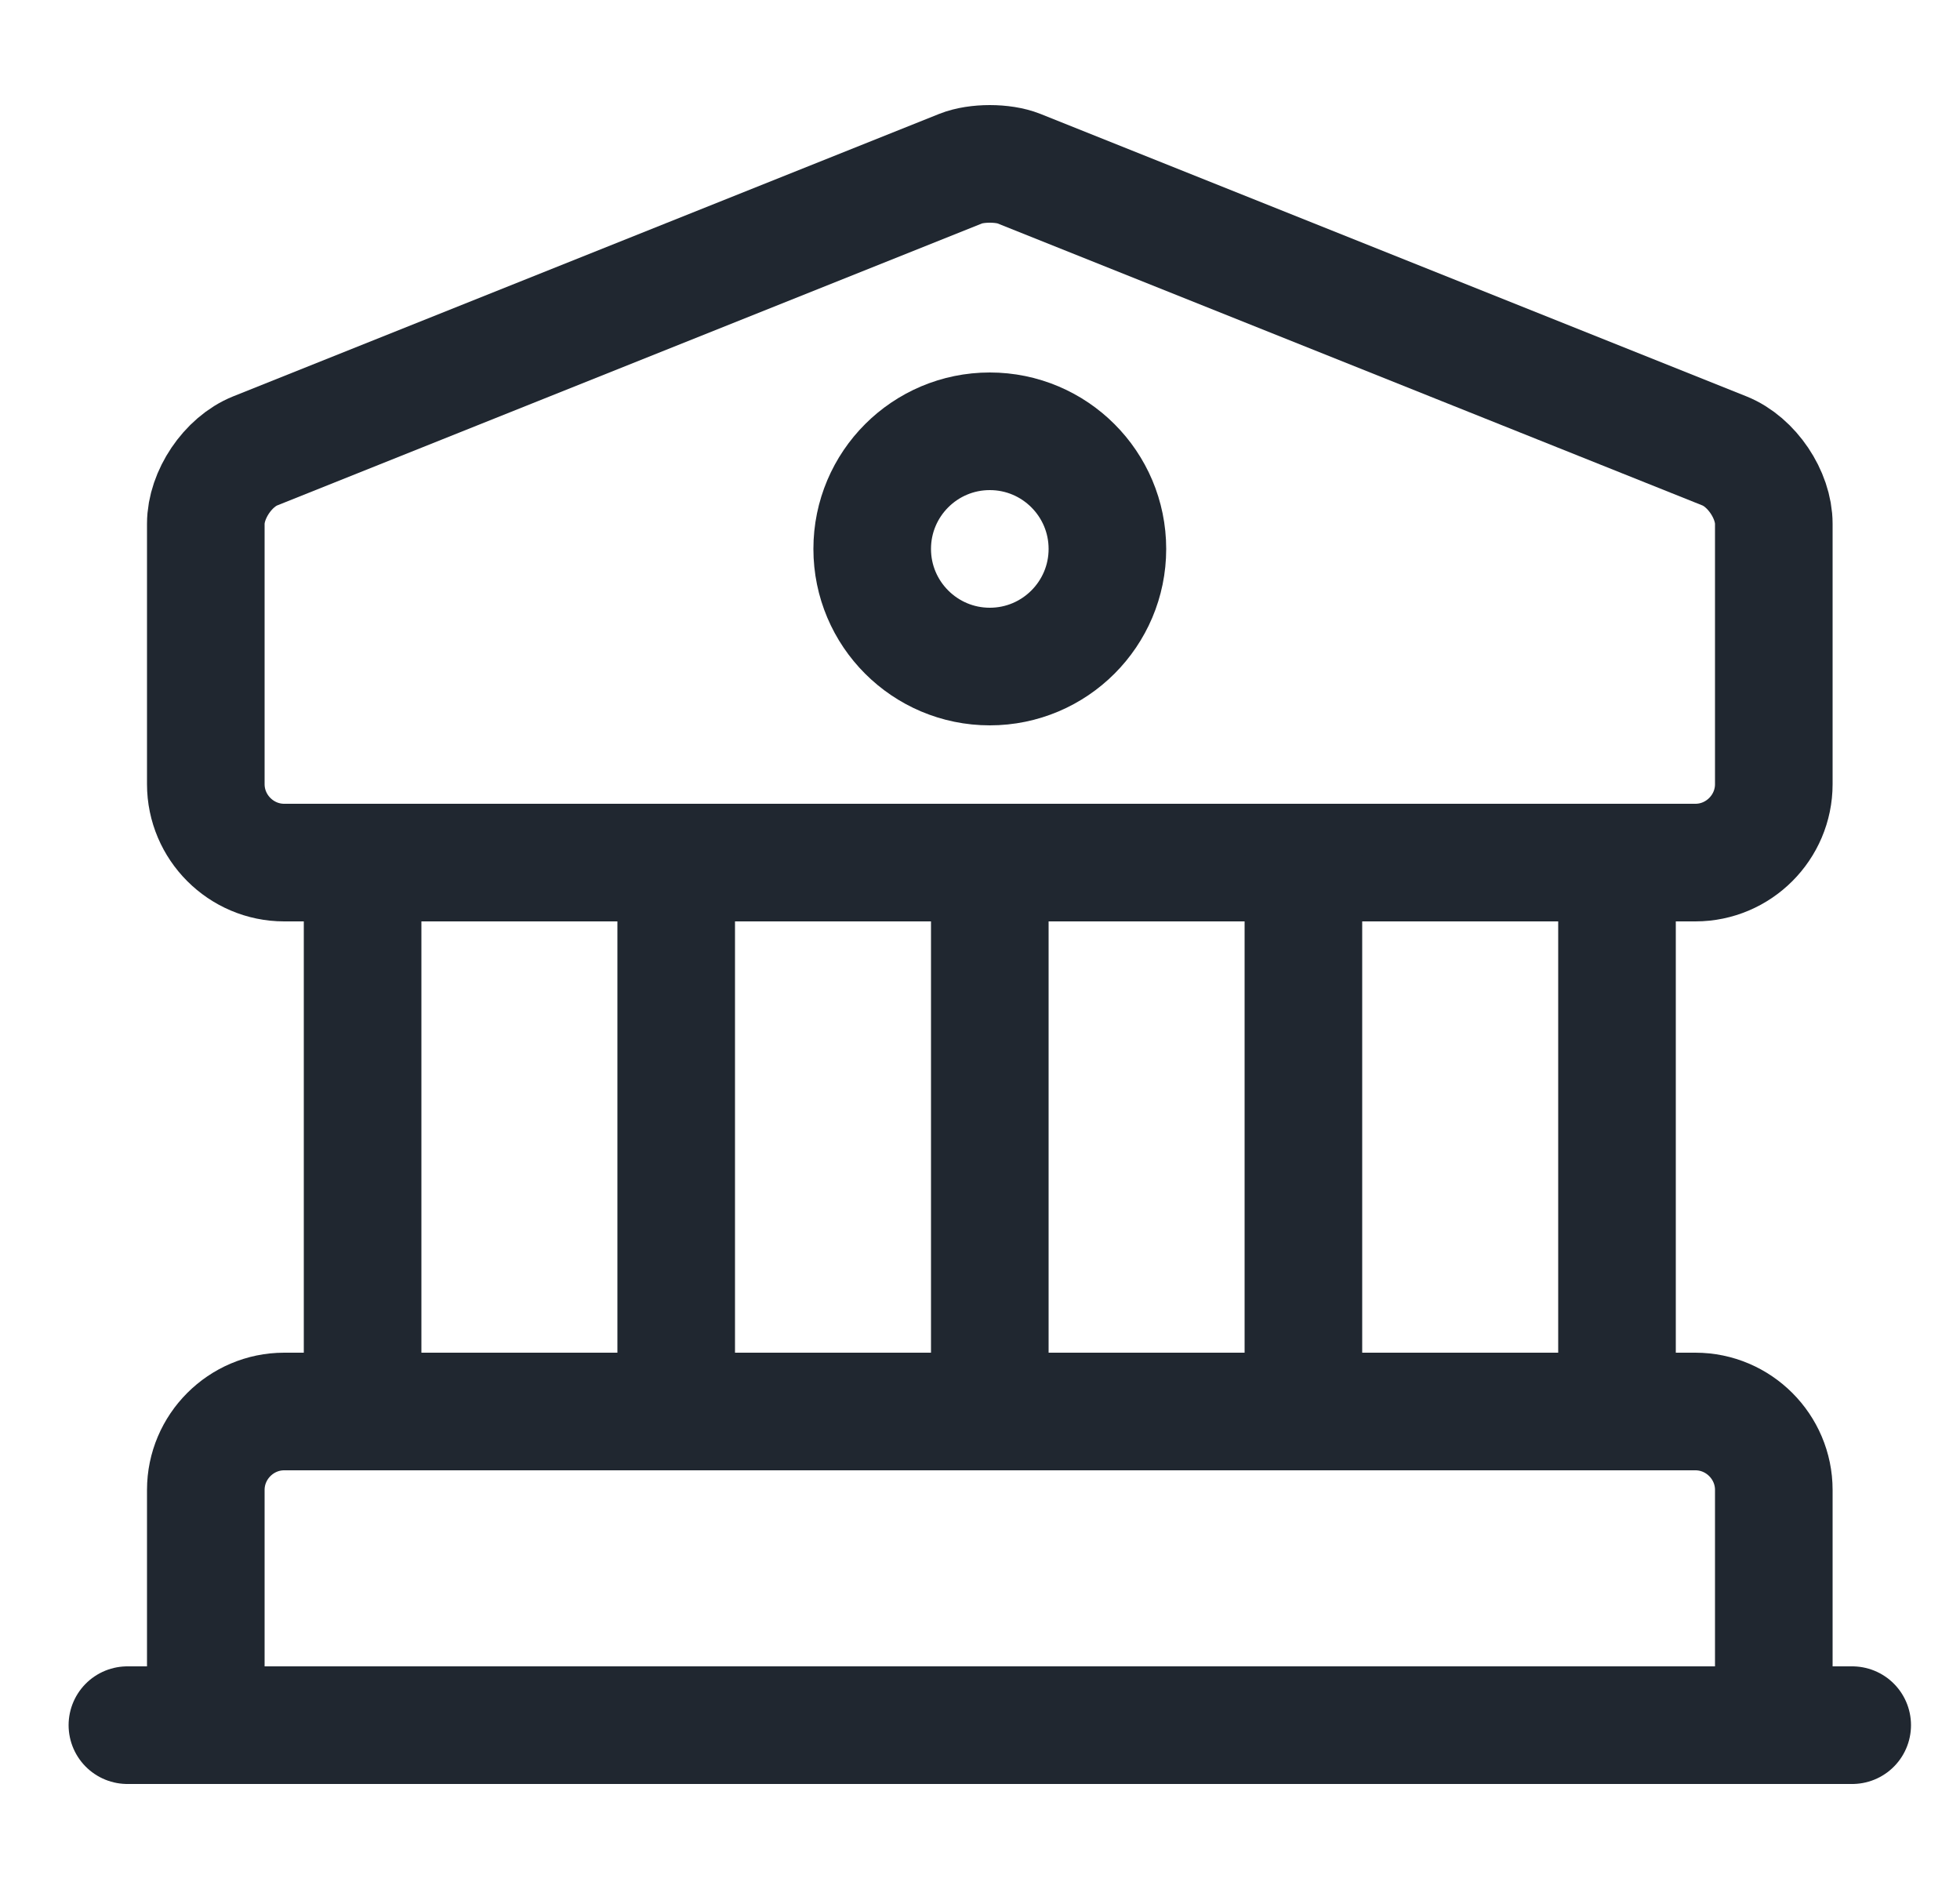 <svg width="25" height="24" viewBox="0 0 25 24" fill="none" xmlns="http://www.w3.org/2000/svg">
<path d="M12.995 2.15L21.995 5.75C22.345 5.89 22.625 6.31 22.625 6.68V10C22.625 10.55 22.175 11 21.625 11H3.625C3.075 11 2.625 10.55 2.625 10V6.68C2.625 6.31 2.905 5.89 3.255 5.75L12.255 2.15C12.455 2.07 12.795 2.07 12.995 2.15Z" stroke="#202730" stroke-width="1.5" stroke-miterlimit="10" stroke-linecap="round" stroke-linejoin="round"/>
<path d="M22.625 22H2.625V19C2.625 18.45 3.075 18 3.625 18H21.625C22.175 18 22.625 18.45 22.625 19V22Z" stroke="#202730" stroke-width="1.5" stroke-miterlimit="10" stroke-linecap="round" stroke-linejoin="round"/>
<path d="M4.625 18V11" stroke="#202730" stroke-width="1.5" stroke-miterlimit="10" stroke-linecap="round" stroke-linejoin="round"/>
<path d="M8.625 18V11" stroke="#202730" stroke-width="1.5" stroke-miterlimit="10" stroke-linecap="round" stroke-linejoin="round"/>
<path d="M12.625 18V11" stroke="#202730" stroke-width="1.5" stroke-miterlimit="10" stroke-linecap="round" stroke-linejoin="round"/>
<path d="M16.625 18V11" stroke="#202730" stroke-width="1.5" stroke-miterlimit="10" stroke-linecap="round" stroke-linejoin="round"/>
<path d="M20.625 18V11" stroke="#202730" stroke-width="1.5" stroke-miterlimit="10" stroke-linecap="round" stroke-linejoin="round"/>
<path d="M1.625 22H23.625" stroke="#202730" stroke-width="1.5" stroke-miterlimit="10" stroke-linecap="round" stroke-linejoin="round"/>
<path d="M12.625 8.5C13.453 8.5 14.125 7.828 14.125 7C14.125 6.172 13.453 5.5 12.625 5.5C11.797 5.5 11.125 6.172 11.125 7C11.125 7.828 11.797 8.5 12.625 8.5Z" stroke="#202730" stroke-width="1.5" stroke-miterlimit="10" stroke-linecap="round" stroke-linejoin="round"/>
</svg>
